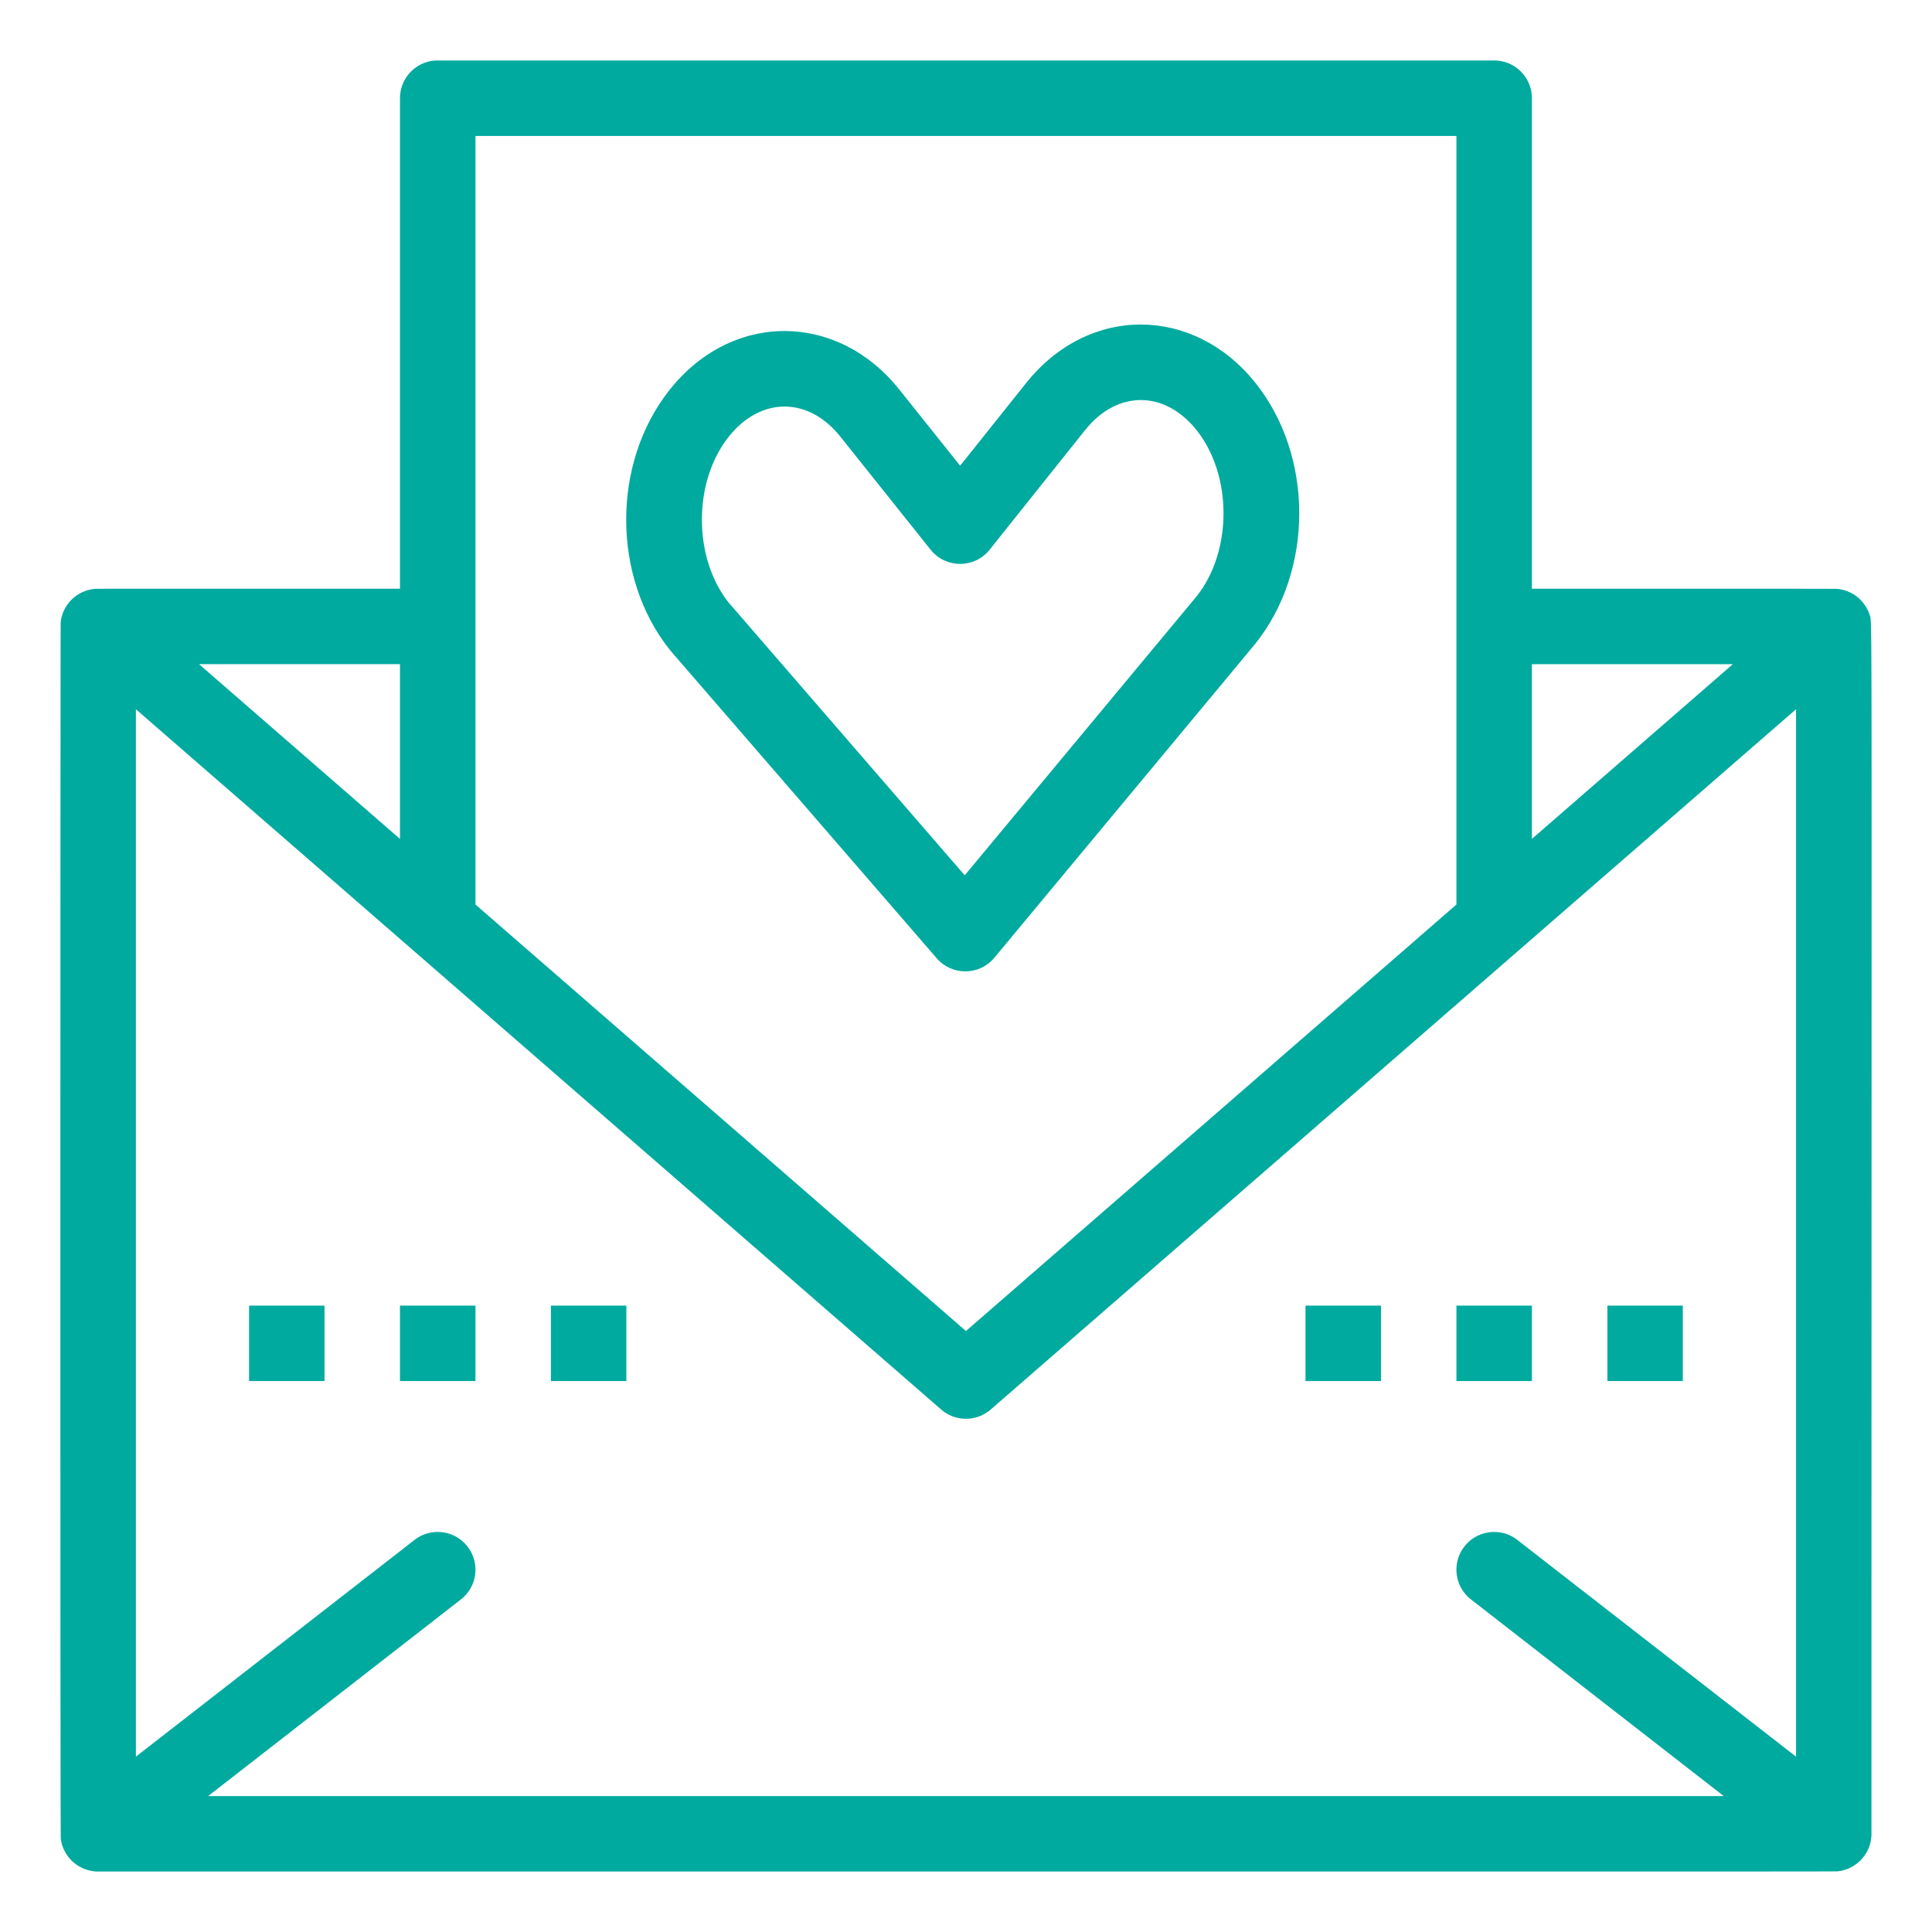 <svg xmlns="http://www.w3.org/2000/svg" viewBox="0 0 512 512" id="LoveLetter">
  <path d="M495.957 485.98c0-333.691.244-320.703-.469-323.013a10.012 10.012 0 0 0-8.674-6.909c-.781-.068-58.373-.039-80.847-.044V26.028c0-5.519-4.473-10.001-10.002-10.001H116.002c-5.528 0-10.002 4.482-10.002 10.001v129.987c-22.805.005-79.518-.01-80.309.015-4.952.166-9.055 3.896-9.611 8.867-.078.664-.137 321.132.029 322.372a9.93 9.93 0 0 0 1.836 4.602c.059.088.107.166.176.244.02.039.049.059.078.098a10.044 10.044 0 0 0 7.814 3.76c473.146-.02 460.225.05 461.221-.088 4.983-.636 8.723-4.904 8.723-9.905zm-93.846-77.887c-4.357-3.389-10.646-2.606-14.035 1.759-3.39 4.355-2.607 10.635 1.758 14.024l66.979 52.104H55.156l66.979-52.104a9.988 9.988 0 0 0 1.758-14.024c-3.389-4.365-9.668-5.146-14.034-1.759L36.014 465.53V187.956l213.408 185.583a10.004 10.004 0 0 0 13.125 0l213.418-185.583v277.573l-73.854-57.436zm57.114-232.081-53.256 46.309v-46.309h53.256zM385.967 36.029v203.68L255.984 352.736 126.002 239.709V36.029h259.965zM106 222.32l-53.256-46.309H106v46.309z" fill="#00aa9f" class="color000000 svgShape"></path>
  <path d="M66.007 345.998h19.992v19.99H66.007zM106 345.998h20.002v19.99H106zM145.994 345.998h20.002v19.99h-20.002zM345.973 345.998h20.002v19.99h-20.002zM385.967 345.998h20.002v19.99h-20.002zM425.971 345.998h19.992v19.99h-19.992zM248.25 253.968c4.043 4.669 11.309 4.601 15.255-.146 70.671-85.026 69.097-83.132 69.214-83.288 15.461-19.357 15.461-49.683 0-69.039-16.387-20.529-44.191-20.773-60.775 0l-17.501 21.926-16.135-20.207c-16.388-20.529-44.193-20.773-60.776 0-15.45 19.357-15.45 49.682 0 69.039.252.311-2.258-2.599 70.718 81.715zm-55.094-138.279c8.478-10.611 21.066-10.592 29.524 0l23.947 29.998c4.005 5.01 11.632 5.01 15.626 0l25.313-31.712c8.479-10.616 21.066-10.597 29.525 0 9.521 11.925 9.541 32.054.06 44.013l-61.49 73.979-62.613-72.335c-9.423-11.967-9.384-32.042.108-43.943z" fill="#00aa9f" class="color000000 svgShape"></path>
</svg>
